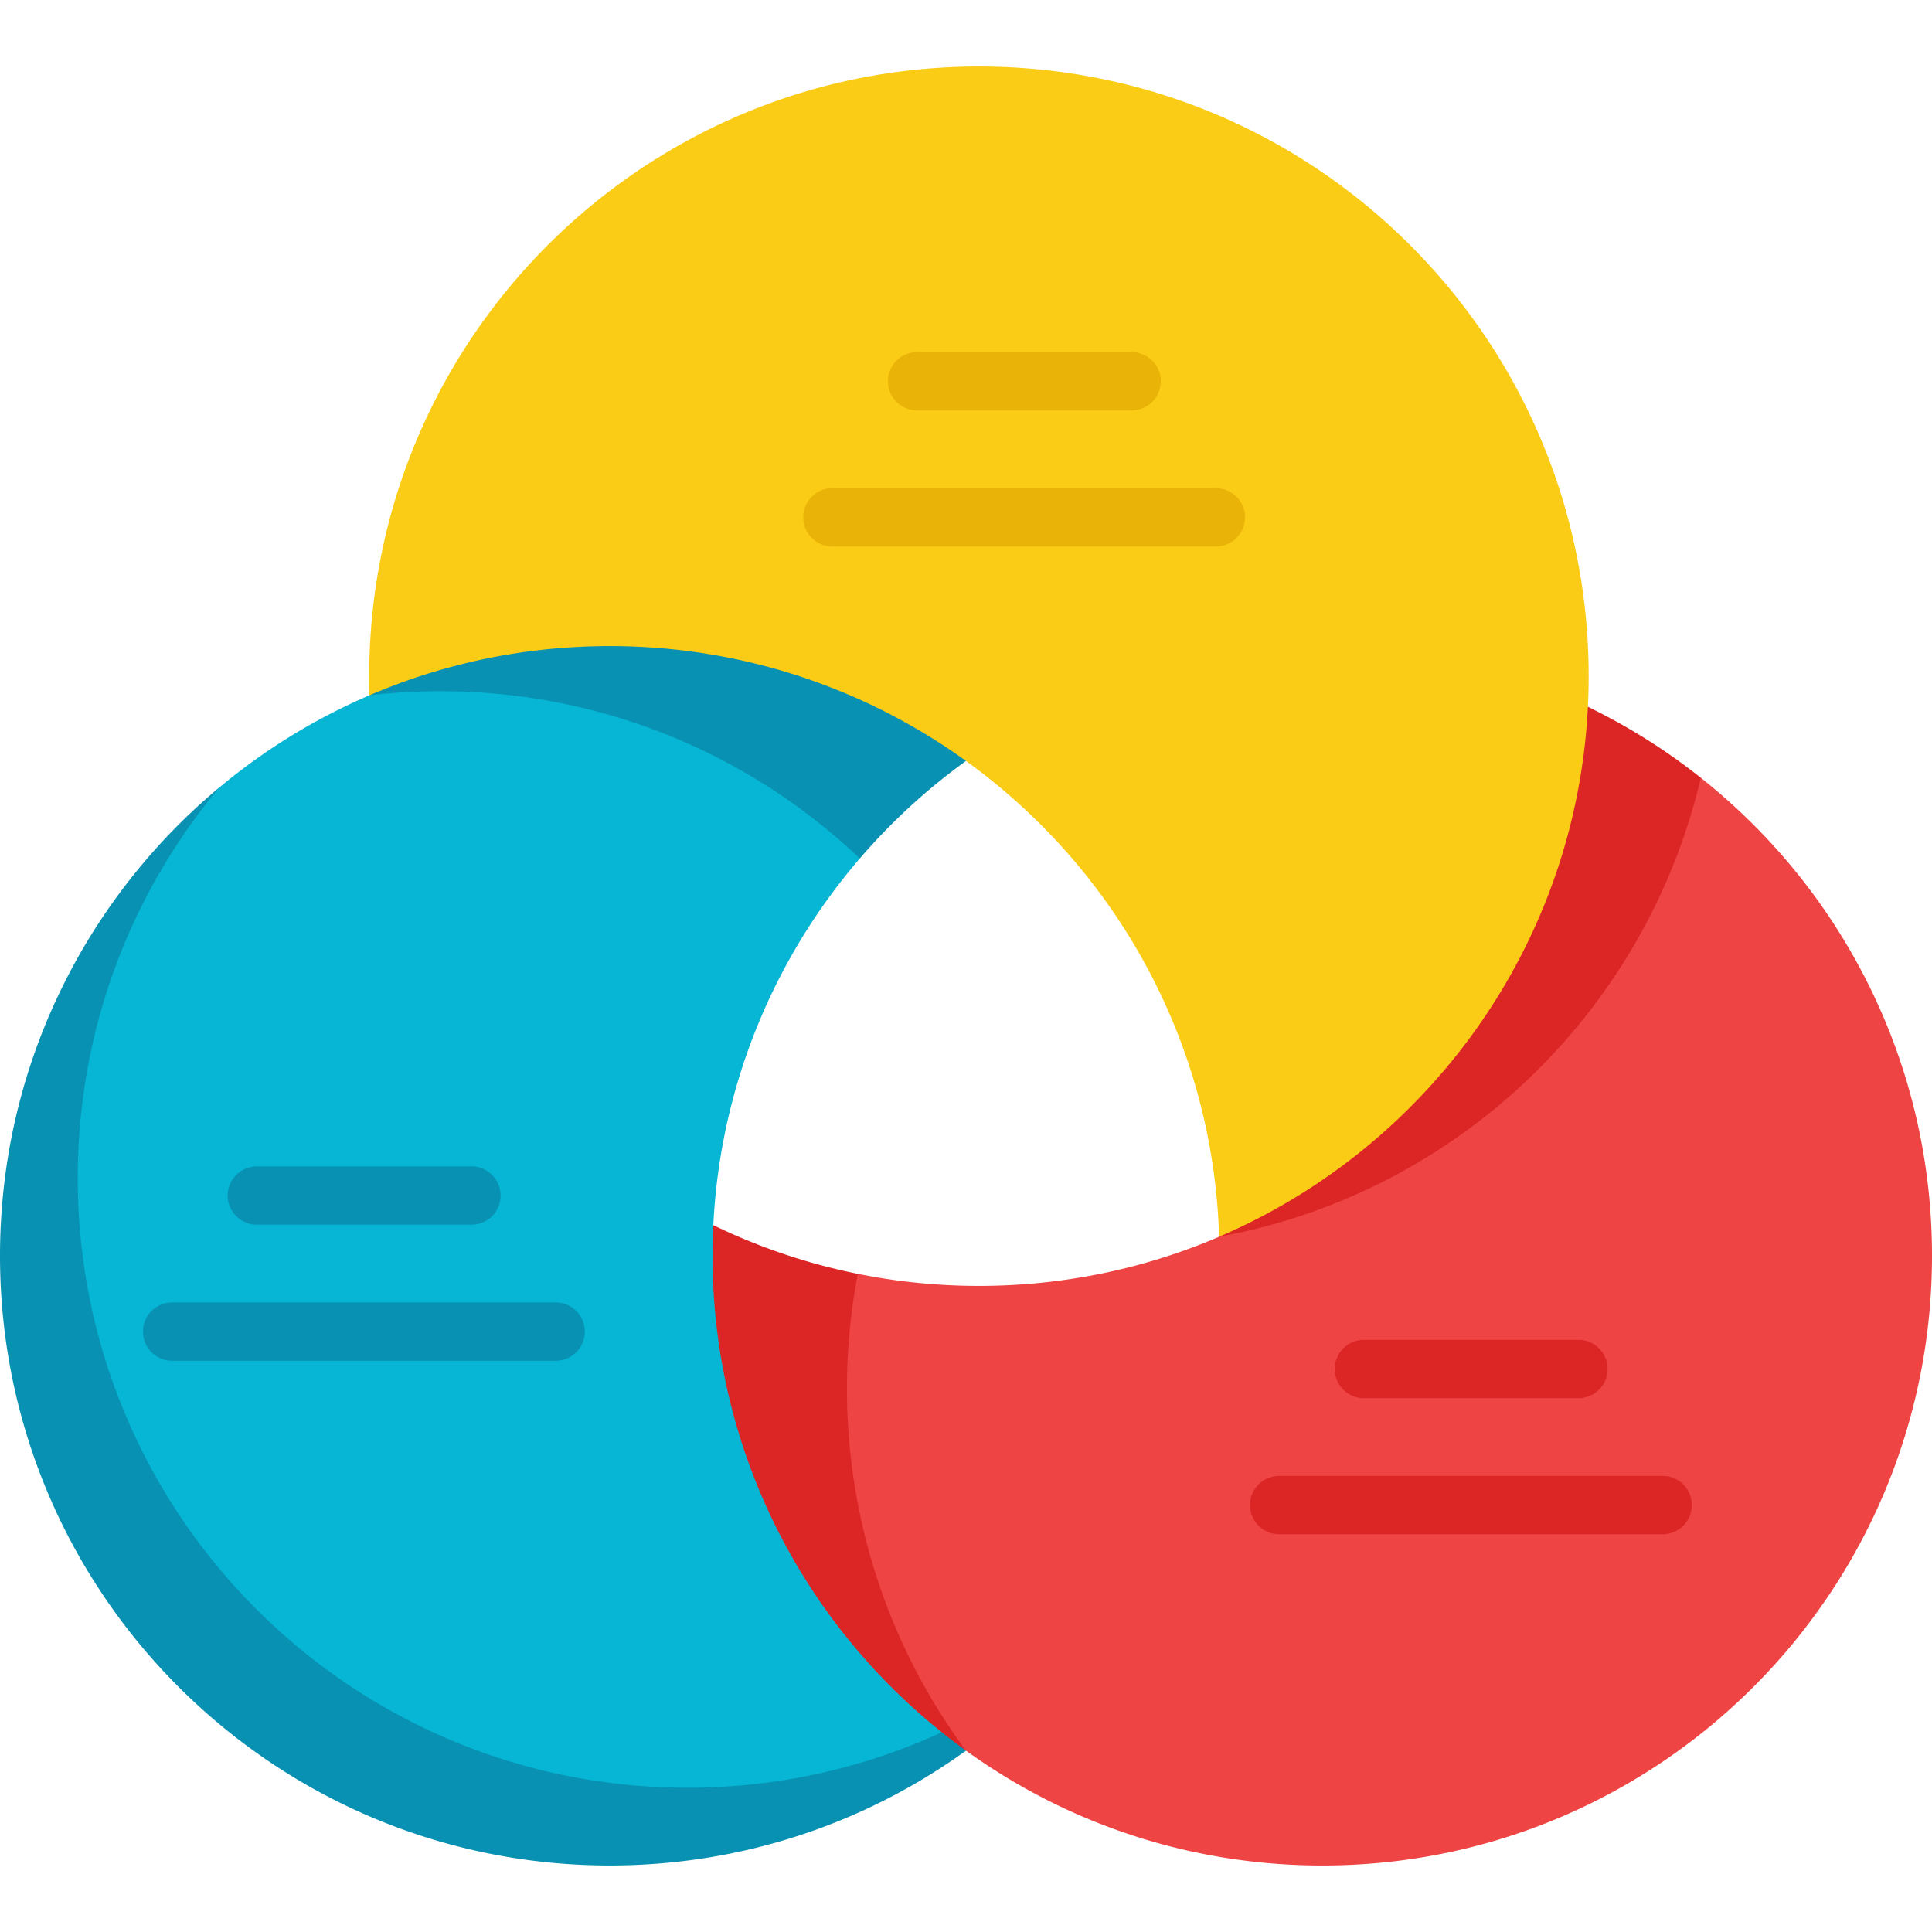 <svg xmlns="http://www.w3.org/2000/svg" version="1.1" xmlns:xlink="http://www.w3.org/1999/xlink" width="512" height="512" x="0" y="0" viewBox="0 0 512 512" style="enable-background:new 0 0 512 512" xml:space="preserve" class=""><g><path fill="#06b6d4" d="M256 463.939c-30.268 15.96-57.447 25.474-92.694 25.474-89.233 0-157.727-67.369-157.727-156.613 0-41.411 11.286-78.96 36.911-107.552 5.142-5.737 15.317-16.287 15.317-16.287a161.65 161.65 0 0 1 40.126-24.71c19.538-8.384 41.042-13.028 63.649-13.028 35.248 0 61.069 6.654 87.628 25.8-10.371 7.481-18.874 20.819-21.347 30.479-22.676 26.369-36.993 60.134-38.826 97.182-.133 2.687 10.654 23.747 10.654 23.747S219.944 424.183 256 463.939z" opacity="1" data-original="#5de1c4" class=""></path><path fill="#0891b2" d="M256 463.942c-26.558 19.141-59.174 30.432-94.416 30.432C72.35 494.374 0 422.034 0 332.79c0-49.861 22.592-94.447 58.102-124.096-23.406 28.031-37.499 64.118-37.499 103.492 0 89.245 72.35 161.584 161.584 161.584 24.055 0 46.894-5.264 67.405-14.701 1.12.899 4.253-2.152 5.399-1.285.995.752 0 5.426 1.009 6.158zM256 201.658a162.606 162.606 0 0 0-28.138 25.845c-28.958-27.475-68.092-44.326-111.164-44.326-6.356 0-12.606.364-18.767 1.075 0 0 .27-.668.45-.746 19.397-8.346 41.292-18.139 63.695-18.139 35.245-.001 78.91 14.027 93.924 36.291z" opacity="1" data-original="#09d6b4" class=""></path><path fill="#ef4444" d="M512 332.795c0 89.244-72.349 161.582-161.582 161.582-35.245 0-67.857-11.285-94.416-30.441 0 0-8.117-8.284-12.584-12.333-32.617-29.563-48.777-117.754-48.638-120.444 12.009 5.817 23.059 7.186 32.548 6.424a162.336 162.336 0 0 0 32.099 3.193c86.512 0 157.157-67.999 161.378-153.461 4.957 2.403 9.304 13.771 13.963 16.649 5.385 3.327 15.967 2.162 15.967 2.162C488.059 235.725 512 281.464 512 332.795z" opacity="1" data-original="#fe7c66" class=""></path><path fill="#dc2626" d="M255.979 463.921c-40.672-29.34-67.147-77.14-67.147-131.132 0-2.72.072-5.419.206-8.108a160.001 160.001 0 0 0 38.291 12.902c-8.262 43.309 1.289 89.345 28.65 126.338zM450.736 206.127c-14.587 62.017-64.519 110.083-127.659 121.621 0 0 .678-1.876 1.287-2.151 35.764-16.159 55.851-51.344 72.332-87.111 8.401-18.232 24.112-51.169 24.112-51.169a160.808 160.808 0 0 1 29.928 18.81z" opacity="1" data-original="#fe6c55" class=""></path><path fill="#facc15" d="M421.01 179.205c0 2.721-.064 5.421-.203 8.11-3.118 63.135-42.49 116.745-97.729 140.433-1.586-51.907-27.673-97.643-67.067-126.077l-.011-.01c-26.559-19.145-59.171-30.437-94.418-30.437-22.606 0-44.118 4.639-63.649 13.028a131.911 131.911 0 0 1-.086-5.046c0-89.244 72.338-161.582 161.582-161.582 89.232 0 161.581 72.338 161.581 161.581z" opacity="1" data-original="#fee45a" class=""></path><path fill="#eab308" d="M299.903 108.768h-56.868a7.726 7.726 0 1 1 0-15.452h56.868a7.725 7.725 0 0 1 7.726 7.726 7.725 7.725 0 0 1-7.726 7.726zM322.348 144.824H220.591a7.726 7.726 0 1 1 0-15.452h101.758a7.727 7.727 0 0 1-.001 15.452z" opacity="1" data-original="#ffd15b" class=""></path><path fill="#0891b2" d="M124.935 324.558H68.066a7.726 7.726 0 1 1 0-15.452h56.868a7.725 7.725 0 0 1 7.726 7.726 7.724 7.724 0 0 1-7.725 7.726zM147.379 360.615H45.622a7.726 7.726 0 1 1 0-15.452H147.38a7.727 7.727 0 0 1-.001 15.452z" opacity="1" data-original="#09d6b4" class=""></path><path fill="#dc2626" d="M418.303 370.528h-56.868a7.726 7.726 0 1 1 0-15.452h56.868a7.726 7.726 0 1 1 0 15.452zM440.747 406.585H338.99a7.726 7.726 0 1 1 0-15.452h101.758a7.727 7.727 0 0 1-.001 15.452z" opacity="1" data-original="#fe6c55" class=""></path></g></svg>

